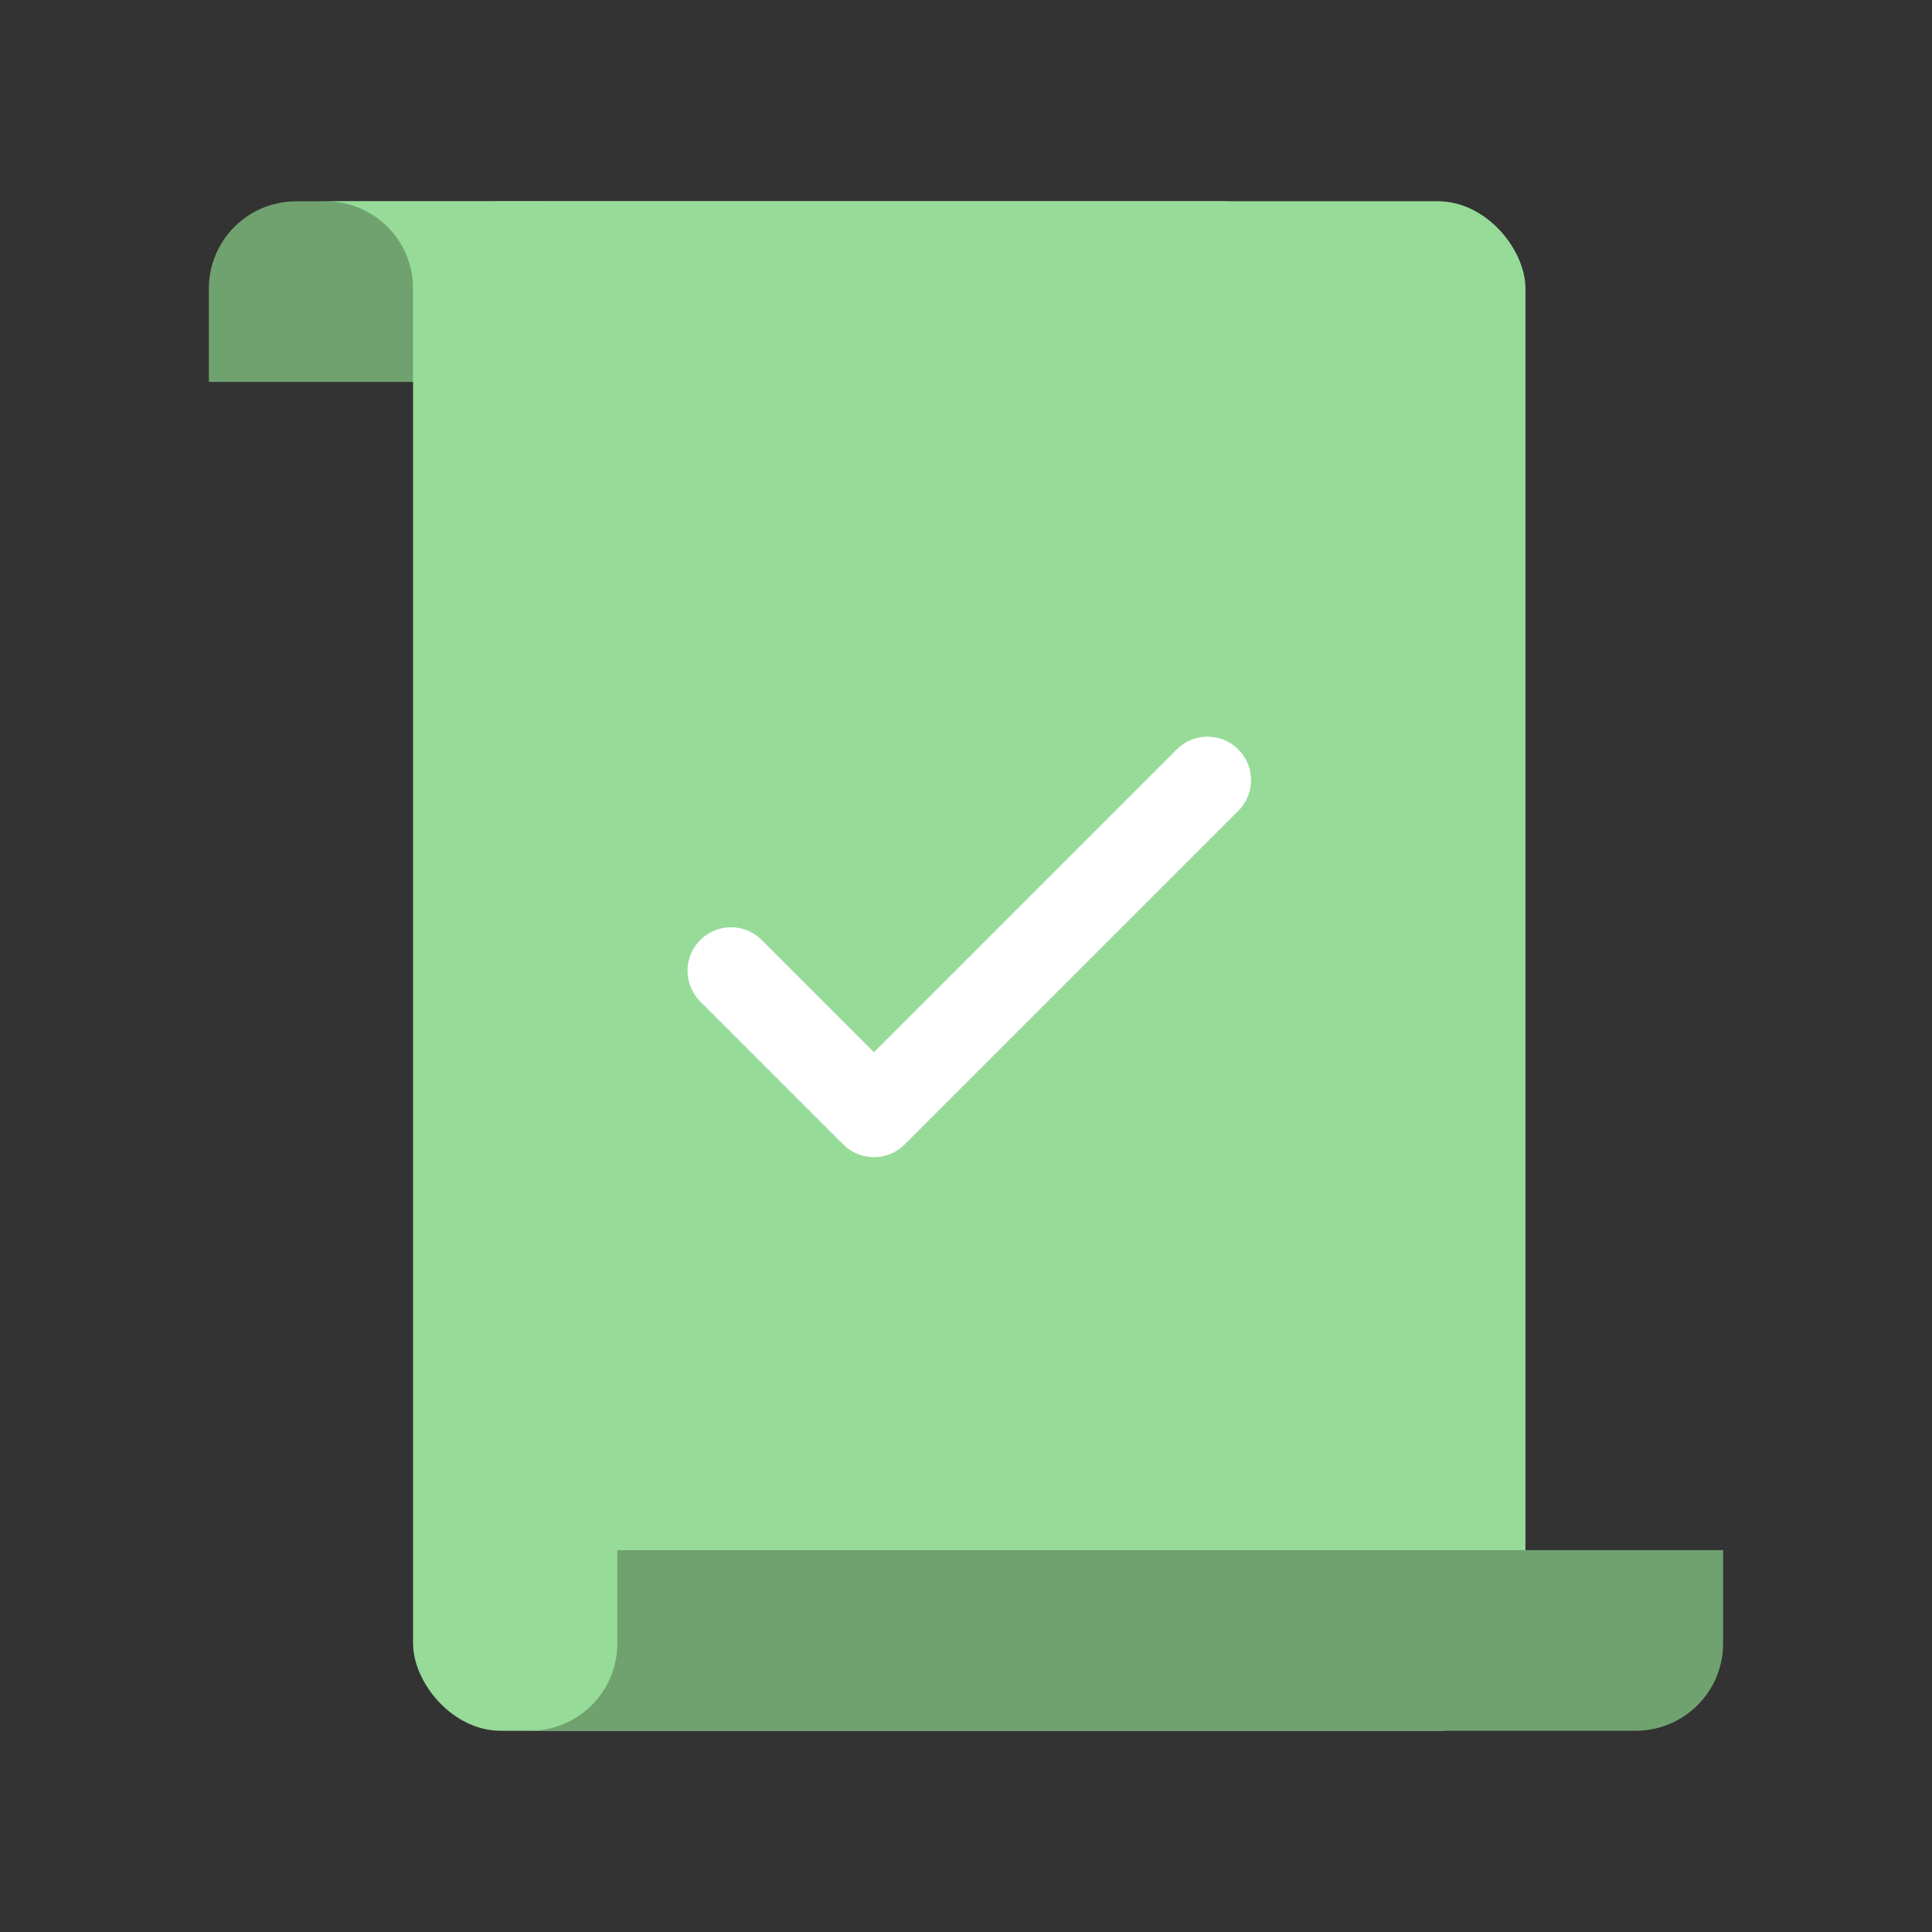 <?xml version="1.0" encoding="UTF-8" standalone="no"?>
<svg
   xmlns:dc="http://purl.org/dc/elements/1.1/"
   xmlns:cc="http://creativecommons.org/ns#"
   xmlns:rdf="http://www.w3.org/1999/02/22-rdf-syntax-ns#"
   xmlns:svg="http://www.w3.org/2000/svg"
   xmlns="http://www.w3.org/2000/svg"
   xmlns:sodipodi="http://sodipodi.sourceforge.net/DTD/sodipodi-0.dtd"
   xmlns:inkscape="http://www.inkscape.org/namespaces/inkscape"
   sodipodi:docname="listonic.svg"
   inkscape:version="1.0.1 (3bc2e813f5, 2020-09-07)"
   version="1.1"
   id="svg2"
   viewBox="0 0 192 192"
   height="192"
   width="192"
   inkscape:export-filename="/home/jphilippe/inkscape/icônes/delta-github/png/entrernom.png"
   inkscape:export-xdpi="96"
   inkscape:export-ydpi="96">
  <rect x="0" y="0" width="192" height="192" fill="#333333" stroke="none"/>
  <sodipodi:namedview
     inkscape:document-rotation="0"
     inkscape:window-maximized="1"
     inkscape:window-y="0"
     inkscape:window-x="1920"
     inkscape:window-height="1022"
     inkscape:window-width="1680"
     units="px"
     showgrid="false"
     inkscape:current-layer="layer1"
     inkscape:document-units="px"
     inkscape:cy="120.09462"
     inkscape:cx="-75.425785"
     inkscape:zoom="1.4142136"
     inkscape:pageshadow="2"
     inkscape:pageopacity="0.0"
     borderopacity="1.0"
     bordercolor="#666666"
     pagecolor="#ffffff"
     id="base"
     inkscape:snap-bbox="false"
     inkscape:object-paths="true"
     inkscape:snap-nodes="true"
     showguides="true"
     inkscape:guide-bbox="true"
     inkscape:snap-object-midpoints="true"
     inkscape:snap-center="true"
     inkscape:snap-global="false"
     inkscape:snap-intersection-paths="true"
     inkscape:snap-smooth-nodes="true"
     inkscape:snap-midpoints="true" />
  <defs
     id="defs4" />
  <g
     transform="translate(0,-860.362)"
     id="layer1"
     inkscape:groupmode="layer"
     inkscape:label="Calque 1">
    <path
       id="path1046"
       style="fill:#70a270;fill-opacity:1;fill-rule:evenodd;stroke:none;stroke-width:0.869;stroke-opacity:1"
       d="m 29.461,880.363 c -0.014,0 -0.028,0.002 -0.042,0.002 -0.548,0.003 -1.083,0.059 -1.602,0.157 -0.11,0.021 -0.219,0.046 -0.327,0.071 -0.21,0.048 -0.419,0.097 -0.622,0.16 -1.91,0.59 -3.534,1.816 -4.627,3.433 -2.51e-4,3.8e-4 2.5e-4,0.002 0,0.002 -0.78,1.155 -1.291,2.508 -1.439,3.971 -6e-5,5.6e-4 5.2e-5,8.7e-4 0,0.002 -0.03,0.292 -0.044,0.589 -0.044,0.889 0,5.7e-4 0,8.6e-4 0,0.002 v 9.264 H 46.302 v -9.264 c 0,-4.812 3.883,-8.687 8.705,-8.687 z" />
    <rect
       style="opacity:0.52;fill:#56595b;fill-opacity:1;fill-rule:evenodd;stroke:none;stroke-width:0.869;stroke-opacity:1"
       width="110.545"
       height="151.999"
       x="41.052"
       y="880.362"
       rx="8.704"
       id="rect1048"
       ry="8.686" />
    <rect
       style="fill:#97db99;fill-opacity:1;fill-rule:evenodd;stroke:none;stroke-width:0.869;stroke-opacity:1"
       width="110.545"
       height="151.999"
       x="-151.597"
       y="-1032.362"
       rx="8.704"
       id="rect1050"
       ry="8.686"
       transform="scale(-1)" />
    <path
       id="path1052"
       style="fill:#70a270;fill-opacity:1;fill-rule:evenodd;stroke:none;stroke-width:0.869;stroke-opacity:1"
       d="m 61.348,1014.411 v 9.264 c 0,4.812 -3.883,8.687 -8.705,8.687 H 162.537 c 4.822,0 8.705,-3.875 8.705,-8.687 v -9.264 z"
       sodipodi:nodetypes="cscsscc" />
    <path
       id="path1054"
       style="fill:#97db99;fill-opacity:1;fill-rule:evenodd;stroke:none;stroke-width:0.869;stroke-opacity:1"
       d="m 41.052,898.313 v -9.264 c 0,-4.812 -3.883,-8.687 -8.705,-8.687 h 88.954 c 4.822,0 8.93,3.88 8.705,8.687 v 9.264 z"
       sodipodi:nodetypes="cscsscc" />
    <path
       style="fill:none;stroke:#ffffff;stroke-width:8.636;stroke-linecap:round;stroke-linejoin:round;stroke-miterlimit:4;stroke-dasharray:none;stroke-opacity:1;paint-order:normal"
       d="m 72.645,956.834 14.208,14.208 33.152,-33.152"
       id="path1056"
       sodipodi:nodetypes="ccc" />
  </g>
  <style
     type="text/css"
     id="style853">
	.st0{fill:#FFFFFF;}
</style>
  <style
     type="text/css"
     id="style853-9">
	.st0{fill:#FFFFFF;}
</style>
  <style
     type="text/css"
     id="style853-3">
	.st0{fill:#FFFFFF;}
</style>
</svg>
